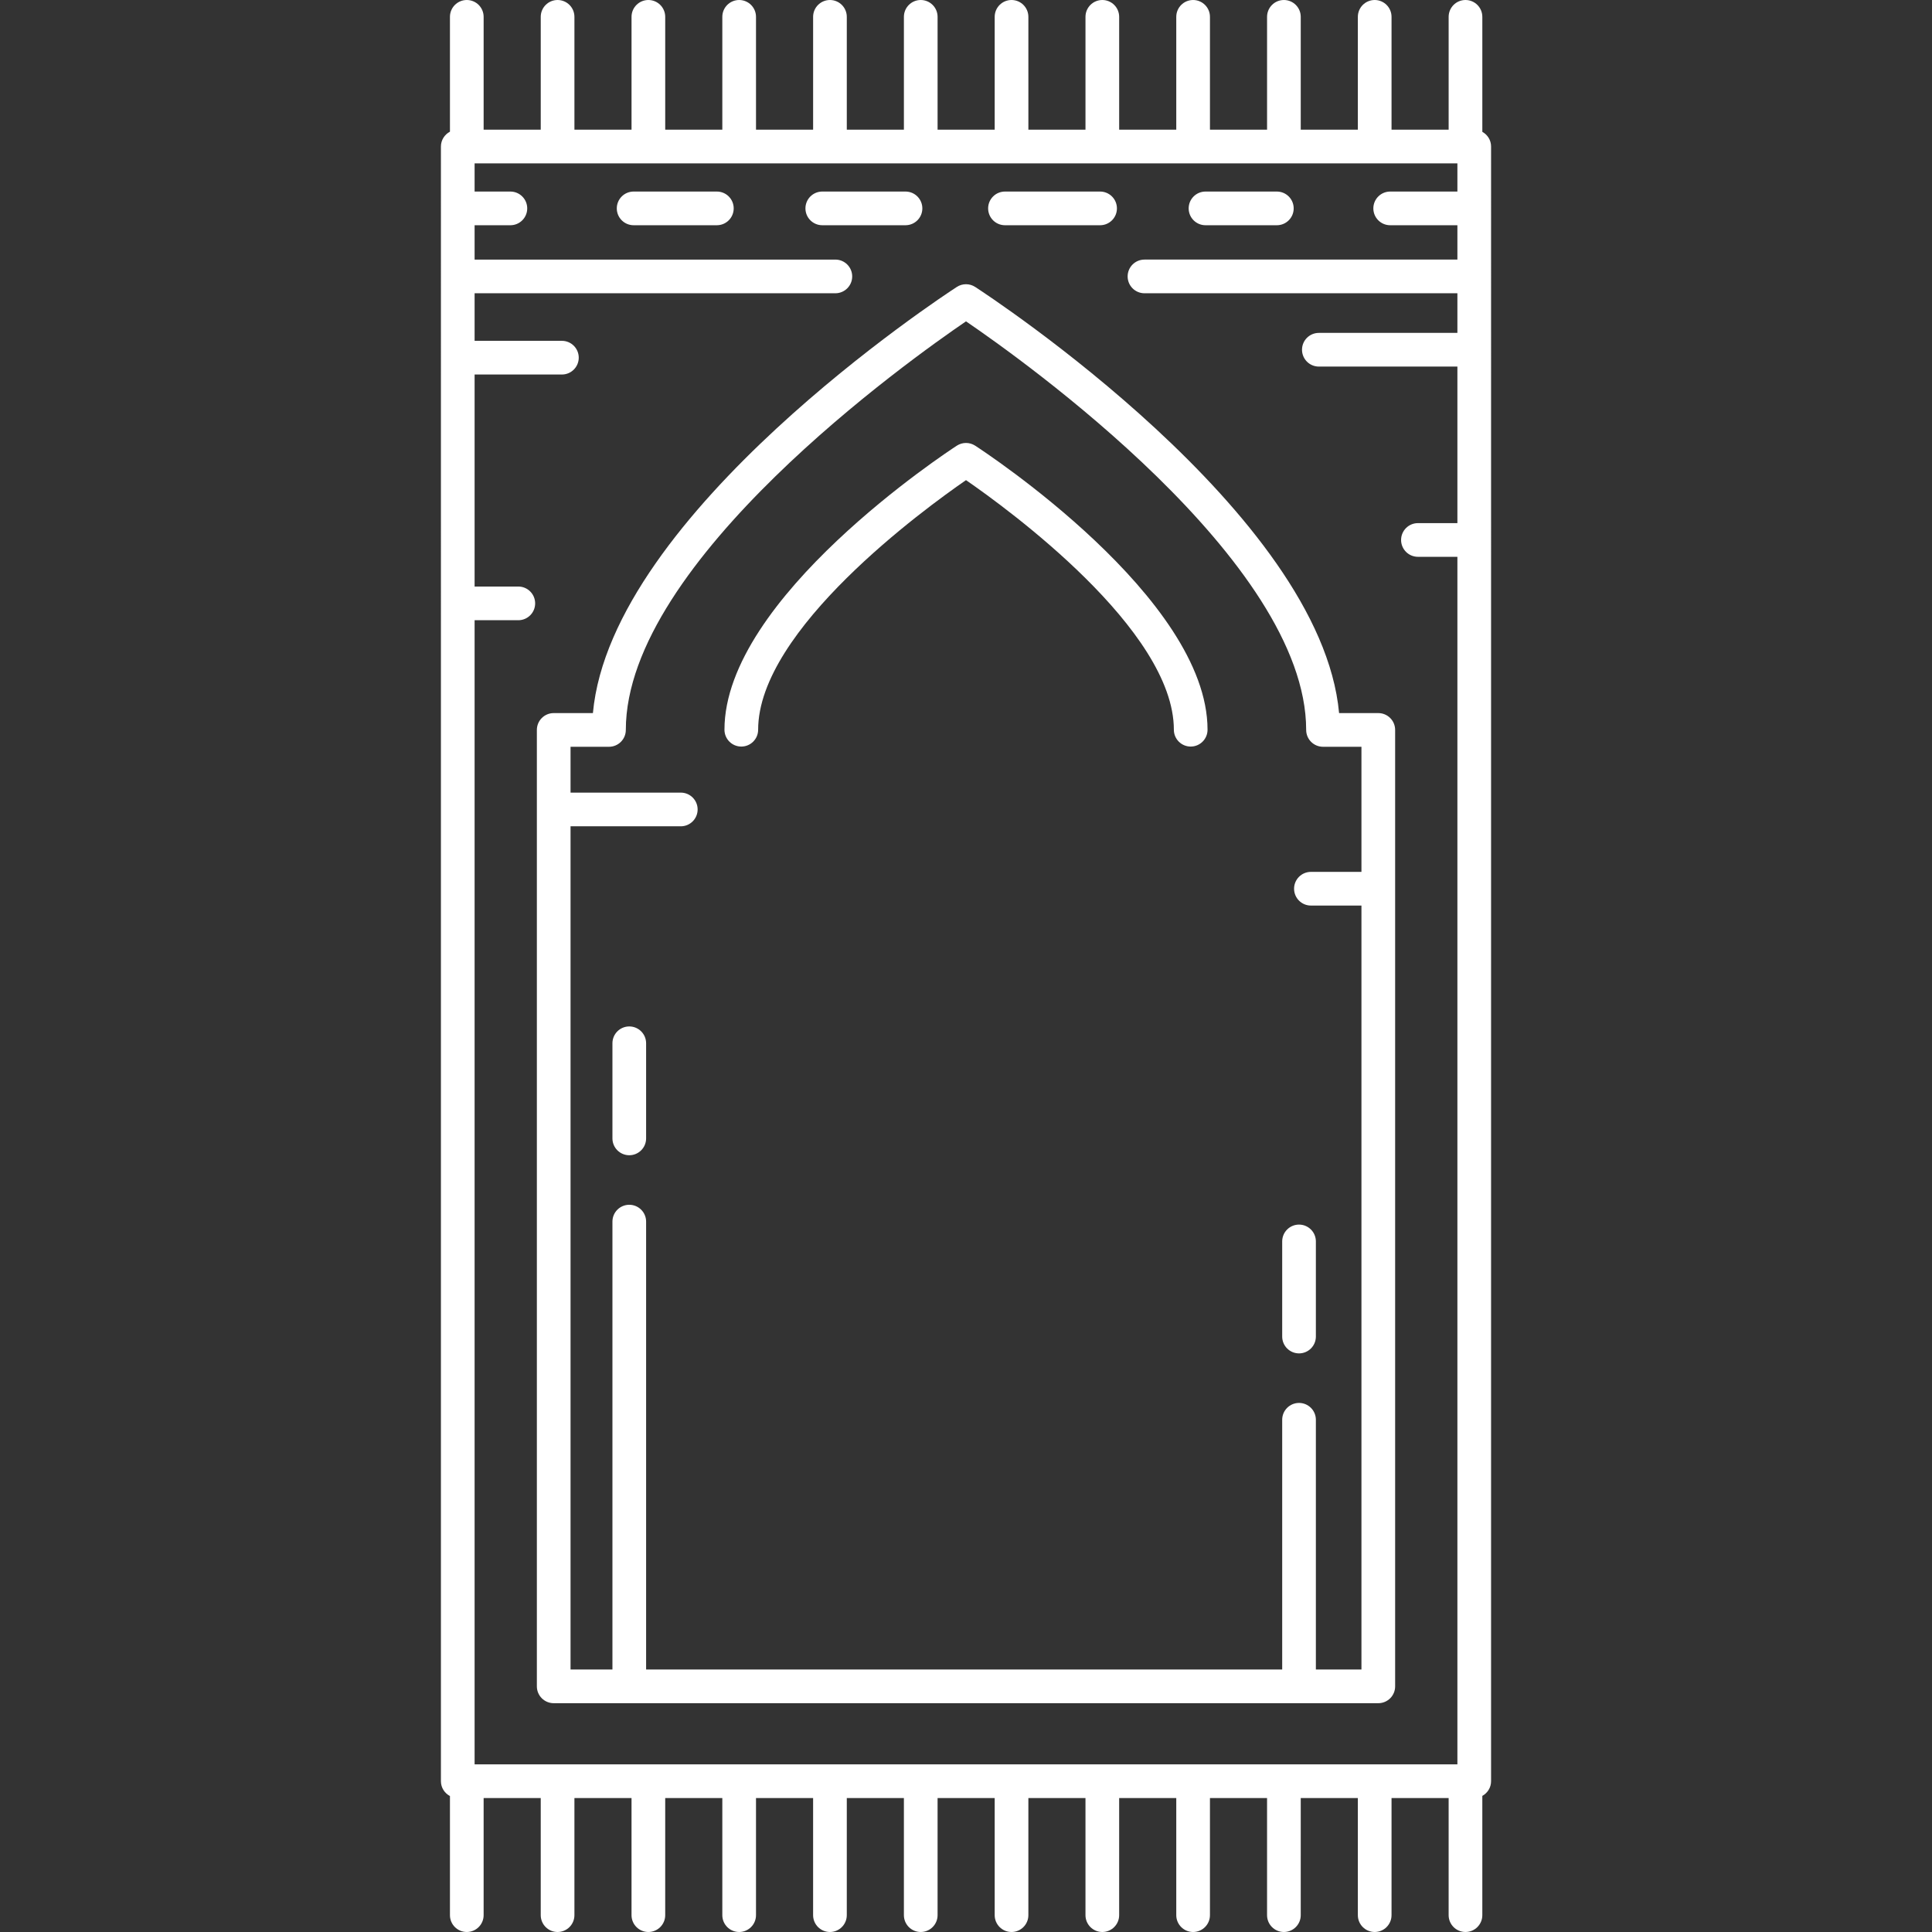 <?xml version="1.0" encoding="iso-8859-1"?>
<!-- Generator: Adobe Illustrator 18.0.0, SVG Export Plug-In . SVG Version: 6.00 Build 0)  -->
<!DOCTYPE svg PUBLIC "-//W3C//DTD SVG 1.1//EN" "http://www.w3.org/Graphics/SVG/1.1/DTD/svg11.dtd">
<svg xmlns="http://www.w3.org/2000/svg" xmlns:xlink="http://www.w3.org/1999/xlink" version="1.1" id="Capa_1" x="0px" y="0px" viewBox="0 0 487.5 487.5" style="enable-background:new 0 0 487.5 487.5;" xml:space="preserve" width="512px" height="512px">
<rect x="0" y="0" width="487.5" height="487.5" fill="#333333" stroke="none"/>
<g>
	<path d="M374.034,33.265V4.25c0-2.347-1.902-4.25-4.25-4.25c-2.348,0-4.25,1.903-4.25,4.25v28.471h-14.409V4.25   c0-2.347-1.902-4.25-4.25-4.25c-2.348,0-4.25,1.903-4.25,4.25v28.471h-14.409V4.25c0-2.347-1.902-4.25-4.25-4.25   c-2.348,0-4.25,1.903-4.25,4.25v28.471h-14.409V4.25c0-2.347-1.902-4.25-4.25-4.25c-2.348,0-4.25,1.903-4.25,4.25v28.471h-14.409   V4.25c0-2.347-1.902-4.25-4.25-4.25c-2.348,0-4.25,1.903-4.25,4.25v28.471h-14.409V4.25c0-2.347-1.902-4.25-4.25-4.25   c-2.348,0-4.25,1.903-4.25,4.25v28.471H236.58V4.25c0-2.347-1.903-4.25-4.25-4.25c-2.347,0-4.25,1.903-4.25,4.25v28.471h-14.409   V4.25c0-2.347-1.903-4.25-4.25-4.25c-2.347,0-4.25,1.903-4.25,4.25v28.471h-14.409V4.25c0-2.347-1.903-4.25-4.25-4.25   c-2.347,0-4.25,1.903-4.25,4.25v28.471h-14.409V4.25c0-2.347-1.903-4.25-4.25-4.25c-2.347,0-4.25,1.903-4.25,4.25v28.471h-14.409   V4.25c0-2.347-1.903-4.25-4.25-4.25c-2.347,0-4.25,1.903-4.25,4.25v28.471h-14.409V4.25c0-2.347-1.903-4.25-4.25-4.25   c-2.347,0-4.25,1.903-4.25,4.25v28.978c-1.349,0.712-2.278,2.112-2.278,3.743V449.45c0,1.631,0.929,3.031,2.278,3.744v30.056   c0,2.347,1.903,4.25,4.25,4.25c2.347,0,4.25-1.903,4.25-4.25V453.7h14.409v29.55c0,2.347,1.903,4.25,4.25,4.25   c2.347,0,4.25-1.903,4.25-4.25V453.7h14.409v29.55c0,2.347,1.903,4.25,4.25,4.25c2.347,0,4.25-1.903,4.25-4.25V453.7h14.409v29.55   c0,2.347,1.903,4.25,4.25,4.25c2.347,0,4.25-1.903,4.25-4.25V453.7h14.409v29.55c0,2.347,1.903,4.25,4.25,4.25   c2.347,0,4.25-1.903,4.25-4.25V453.7h14.409v29.55c0,2.347,1.903,4.25,4.25,4.25c2.347,0,4.25-1.903,4.25-4.25V453.7h14.409v29.55   c0,2.347,1.902,4.25,4.25,4.25c2.348,0,4.25-1.903,4.25-4.25V453.7h14.409v29.55c0,2.347,1.902,4.25,4.25,4.25   c2.348,0,4.25-1.903,4.25-4.25V453.7h14.409v29.55c0,2.347,1.902,4.25,4.25,4.25c2.348,0,4.25-1.903,4.25-4.25V453.7h14.409v29.55   c0,2.347,1.902,4.25,4.25,4.25c2.348,0,4.25-1.903,4.25-4.25V453.7h14.409v29.55c0,2.347,1.902,4.25,4.25,4.25   c2.348,0,4.25-1.903,4.25-4.25V453.7h14.409v29.55c0,2.347,1.902,4.25,4.25,4.25c2.348,0,4.25-1.903,4.25-4.25v-30.093   c1.311-0.724,2.209-2.104,2.209-3.707V36.971C376.243,35.368,375.345,33.989,374.034,33.265z M119.757,445.2V156.5h11.028   c2.347,0,4.25-1.903,4.25-4.25c0-2.347-1.903-4.25-4.25-4.25h-11.028V94.5h22.028c2.347,0,4.25-1.903,4.25-4.25   c0-2.347-1.903-4.25-4.25-4.25h-22.028V74h91.028c2.347,0,4.25-1.903,4.25-4.25c0-2.347-1.903-4.25-4.25-4.25h-91.028v-8.667h9.028   c2.347,0,4.25-1.903,4.25-4.25c0-2.347-1.903-4.25-4.25-4.25h-9.028v-7.112h247.987v7.112h-16.959c-2.348,0-4.25,1.903-4.25,4.25   c0,2.347,1.902,4.25,4.25,4.25h16.959V65.5h-78.959c-2.348,0-4.25,1.903-4.25,4.25c0,2.347,1.902,4.25,4.25,4.25h78.959v10h-34.959   c-2.348,0-4.25,1.903-4.25,4.25c0,2.347,1.902,4.25,4.25,4.25h34.959V132h-9.959c-2.348,0-4.25,1.903-4.25,4.25   c0,2.347,1.902,4.25,4.25,4.25h9.959v304.7H119.757z" fill="#FFFFFF"/>
	<path d="M347.784,179.933h-9.894c-4.589-50.352-88.173-105.158-91.827-107.53c-1.406-0.914-3.221-0.913-4.627,0   c-3.654,2.371-87.238,57.178-91.827,107.53h-9.894c-2.347,0-4.25,1.903-4.25,4.25v241.334c0,2.347,1.903,4.25,4.25,4.25h208.069   c2.348,0,4.25-1.903,4.25-4.25V184.183C352.034,181.835,350.132,179.933,347.784,179.933z M332.034,421.267V358.25   c0-2.347-1.902-4.25-4.25-4.25c-2.348,0-4.25,1.903-4.25,4.25v63.017h-160.5V308.25c0-2.347-1.903-4.25-4.25-4.25   c-2.347,0-4.25,1.903-4.25,4.25v113.017h-10.569V208.5h27.819c2.347,0,4.25-1.903,4.25-4.25c0-2.347-1.903-4.25-4.25-4.25h-27.819   v-11.567h9.698c2.347,0,4.25-1.903,4.25-4.25c0-42.545,71.906-93.608,85.837-103.098c13.931,9.486,85.835,60.525,85.835,103.098   c0,2.347,1.902,4.25,4.25,4.25h9.698V220h-12.75c-2.348,0-4.25,1.903-4.25,4.25c0,2.347,1.902,4.25,4.25,4.25h12.75v192.767   H332.034z" fill="#FFFFFF"/>
	<path d="M246.064,112.456c-1.406-0.913-3.221-0.913-4.627,0c-2.394,1.554-58.635,38.434-58.635,71.674   c0,2.347,1.903,4.25,4.25,4.25s4.25-1.903,4.25-4.25c0-25.218,42.025-55.787,52.449-62.979   c10.424,7.192,52.448,37.76,52.448,62.979c0,2.347,1.902,4.25,4.25,4.25c2.348,0,4.25-1.903,4.25-4.25   C304.699,150.889,248.458,114.01,246.064,112.456z" fill="#FFFFFF"/>
	<path d="M158.784,259c-2.347,0-4.25,1.903-4.25,4.25v24c0,2.347,1.903,4.25,4.25,4.25c2.347,0,4.25-1.903,4.25-4.25v-24   C163.034,260.903,161.132,259,158.784,259z" fill="#FFFFFF"/>
	<path d="M327.784,309c-2.348,0-4.25,1.903-4.25,4.25v24c0,2.347,1.902,4.25,4.25,4.25c2.348,0,4.25-1.903,4.25-4.25v-24   C332.034,310.903,330.132,309,327.784,309z" fill="#FFFFFF"/>
	<path d="M180.884,48.333h-21c-2.347,0-4.25,1.903-4.25,4.25c0,2.347,1.903,4.25,4.25,4.25h21c2.347,0,4.25-1.903,4.25-4.25   C185.134,50.236,183.232,48.333,180.884,48.333z" fill="#FFFFFF"/>
	<path d="M232.735,52.583c0-2.347-1.903-4.25-4.25-4.25h-21c-2.347,0-4.25,1.903-4.25,4.25c0,2.347,1.903,4.25,4.25,4.25h21   C230.832,56.833,232.735,54.93,232.735,52.583z" fill="#FFFFFF"/>
	<path d="M253.584,56.833h24c2.348,0,4.25-1.903,4.25-4.25c0-2.347-1.902-4.25-4.25-4.25h-24c-2.348,0-4.25,1.903-4.25,4.25   C249.334,54.93,251.237,56.833,253.584,56.833z" fill="#FFFFFF"/>
	<path d="M304.185,56.833h18c2.348,0,4.25-1.903,4.25-4.25c0-2.347-1.902-4.25-4.25-4.25h-18c-2.348,0-4.25,1.903-4.25,4.25   C299.935,54.93,301.837,56.833,304.185,56.833z" fill="#FFFFFF"/>
</g>
<g>
</g>
<g>
</g>
<g>
</g>
<g>
</g>
<g>
</g>
<g>
</g>
<g>
</g>
<g>
</g>
<g>
</g>
<g>
</g>
<g>
</g>
<g>
</g>
<g>
</g>
<g>
</g>
<g>
</g>
</svg>

